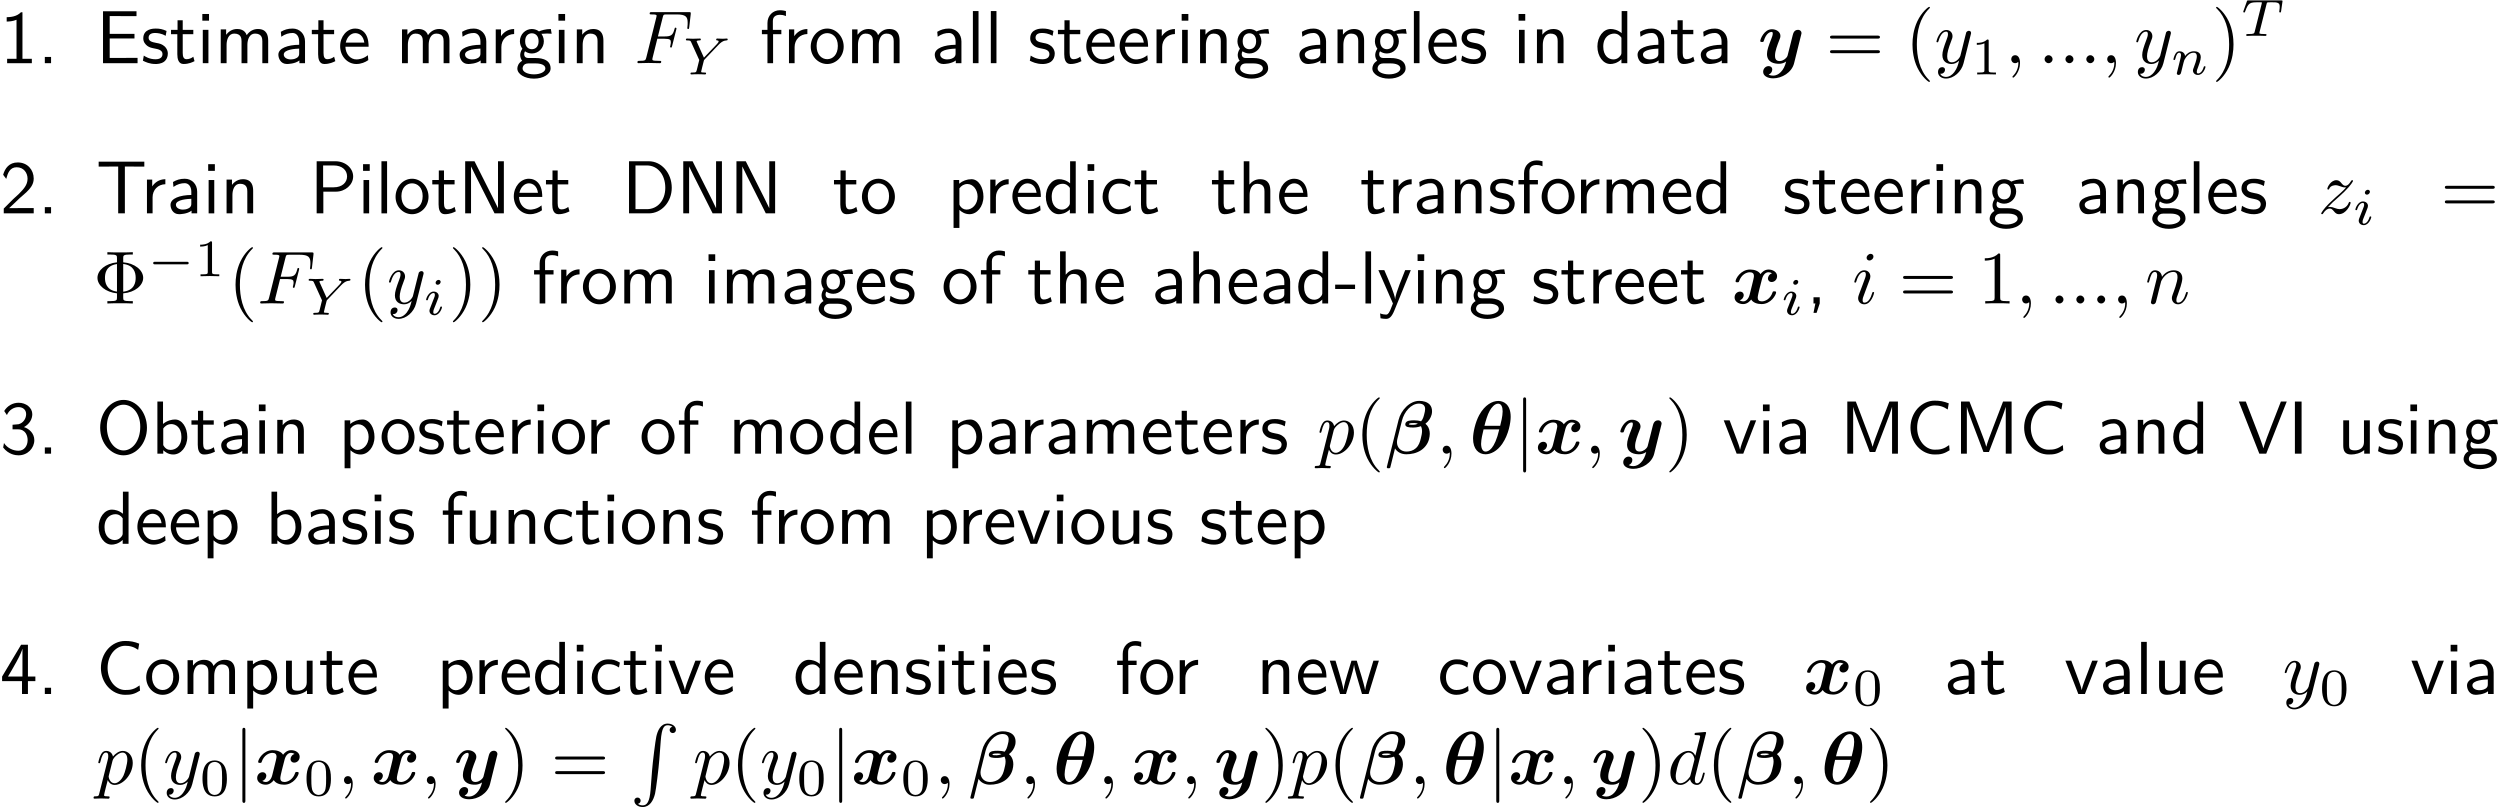 <?xml version='1.0' encoding='UTF-8'?>
<!-- This file was generated by dvisvgm 2.11.1 -->
<svg version='1.1' xmlns='http://www.w3.org/2000/svg' xmlns:xlink='http://www.w3.org/1999/xlink' width='331.662pt' height='107.066pt' viewBox='12.177 -104.022 331.662 107.066'>
<defs>
<path id='g3-106' d='M1.584 2.162V-7.143C1.584-7.283 1.584-7.472 1.385-7.472S1.186-7.283 1.186-7.143V2.162C1.186 2.301 1.186 2.491 1.385 2.491S1.584 2.301 1.584 2.162Z'/>
<path id='g2-0' d='M5.467-1.743C5.467-1.918 5.307-1.918 5.209-1.918H1.011C.914-1.918 .753-1.918 .753-1.743C.753-1.576 .921-1.576 1.011-1.576H5.209C5.3-1.576 5.467-1.576 5.467-1.743Z'/>
<path id='g6-48' d='M3.599-2.225C3.599-2.992 3.508-3.543 3.187-4.031C2.971-4.352 2.538-4.631 1.981-4.631C.363-4.631 .363-2.727 .363-2.225S.363 .139 1.981 .139S3.599-1.723 3.599-2.225ZM2.964-2.315C2.964-1.799 2.964-1.283 2.873-.844C2.734-.209 2.26-.056 1.981-.056C1.66-.056 1.234-.244 1.095-.816C.997-1.227 .997-1.799 .997-2.315C.997-2.824 .997-3.354 1.102-3.738C1.248-4.289 1.695-4.435 1.981-4.435C2.357-4.435 2.72-4.205 2.845-3.801C2.957-3.424 2.964-2.922 2.964-2.315Z'/>
<path id='g6-49' d='M3.299 0V-.251H3.034C2.336-.251 2.336-.342 2.336-.572V-4.435C2.336-4.624 2.322-4.631 2.127-4.631C1.681-4.191 1.046-4.184 .76-4.184V-3.933C.928-3.933 1.388-3.933 1.771-4.129V-.572C1.771-.342 1.771-.251 1.074-.251H.809V0L2.05-.028L3.299 0Z'/>
<path id='g1-82' d='M6.067 .827C6.067 .349 5.569 0 4.971 0C4.025 0 3.636 .966 3.467 1.724C3.347 2.271 2.989 5.081 2.899 6.286L2.71 8.767C2.58 10.401 2.222 10.849 1.654 10.849C1.524 10.849 1.225 10.819 1.016 10.64C1.305 10.6 1.385 10.371 1.385 10.232C1.385 9.943 1.166 9.813 .976 9.813C.777 9.813 .558 9.943 .558 10.242C.558 10.72 1.056 11.068 1.654 11.068C2.6 11.068 3.078 10.202 3.298 9.305C3.427 8.787 3.786 5.888 3.866 4.782L4.055 2.301C4.194 .468 4.533 .219 4.981 .219C5.081 .219 5.39 .239 5.609 .428C5.32 .468 5.24 .697 5.24 .837C5.24 1.126 5.46 1.255 5.649 1.255C5.848 1.255 6.067 1.126 6.067 .827Z'/>
<path id='g8-44' d='M1.793-.01V-.827H.966V0H1.215L.966 1.245H1.375L1.793-.01Z'/>
<path id='g8-45' d='M2.75-1.923V-2.501H.11V-1.923H2.75Z'/>
<path id='g8-46' d='M1.793 0V-.827H.966V0H1.793Z'/>
<path id='g8-49' d='M4.224 0V-.578H2.979V-6.755H2.78C2.192-6.147 1.365-6.117 .887-6.097V-5.519C1.215-5.529 1.694-5.549 2.192-5.758V-.578H.946V0H4.224Z'/>
<path id='g8-50' d='M4.473 0V-.707H2.66C2.54-.707 2.421-.697 2.301-.697H1.215C1.534-.976 2.291-1.724 2.6-2.012C2.79-2.192 3.298-2.61 3.487-2.79C3.935-3.238 4.473-3.766 4.473-4.613C4.473-5.758 3.666-6.755 2.351-6.755C1.215-6.755 .658-5.978 .418-5.121C.538-4.951 .588-4.892 .608-4.862C.628-4.842 .727-4.712 .827-4.573C1.026-5.34 1.305-6.117 2.212-6.117C3.148-6.117 3.656-5.37 3.656-4.593C3.656-3.746 3.088-3.178 2.501-2.58L1.733-1.873L.498-.638V0H4.473Z'/>
<path id='g8-51' d='M4.553-1.793C4.553-2.7 3.856-3.318 3.178-3.527C3.935-3.935 4.284-4.613 4.284-5.24C4.284-6.097 3.457-6.755 2.471-6.755C1.704-6.755 .976-6.356 .558-5.659L.917-5.121C1.205-5.818 1.853-6.177 2.461-6.177C2.979-6.177 3.467-5.878 3.467-5.24C3.467-4.633 3.059-4.045 2.451-3.905C2.391-3.895 2.371-3.895 1.664-3.836V-3.228H2.371C3.447-3.228 3.666-2.301 3.666-1.803C3.666-1.026 3.208-.389 2.441-.389C1.753-.389 .966-.737 .528-1.415L.418-.817C1.146 .12 2.062 .219 2.461 .219C3.676 .219 4.553-.747 4.553-1.793Z'/>
<path id='g8-52' d='M4.692-1.704V-2.311H3.706V-6.535H2.8L.279-2.311V-1.704H2.919V0H3.706V-1.704H4.692ZM2.979-2.311H1.056C1.574-3.168 2.969-5.529 2.979-6.097V-2.311Z'/>
<path id='g8-67' d='M5.848-.448L5.788-1.136C5.499-.936 5.21-.747 4.872-.648C4.553-.538 4.204-.528 3.866-.528C3.218-.528 2.63-.877 2.222-1.385C1.763-1.973 1.544-2.71 1.544-3.457S1.763-4.951 2.222-5.539C2.63-6.047 3.218-6.396 3.866-6.396C4.164-6.396 4.473-6.366 4.762-6.276C5.061-6.187 5.34-6.037 5.599-5.858L5.738-6.675C5.44-6.795 5.131-6.894 4.812-6.954C4.503-7.014 4.184-7.034 3.866-7.034C2.989-7.034 2.182-6.635 1.594-5.988C.976-5.29 .658-4.384 .658-3.457S.976-1.624 1.594-.936C2.182-.289 2.989 .11 3.866 .11C4.214 .11 4.563 .1 4.902 0C5.24-.09 5.549-.269 5.848-.448Z'/>
<path id='g8-68' d='M6.625-3.397C6.625-5.33 5.28-6.914 3.567-6.914H.956V0H3.577C5.27 0 6.625-1.514 6.625-3.397ZM5.768-3.397C5.768-1.704 4.732-.558 3.337-.558H1.813V-6.356H3.337C4.732-6.356 5.768-5.151 5.768-3.397Z'/>
<path id='g8-69' d='M5.519 0V-.707H4.264C4.144-.707 4.025-.697 3.905-.697H1.823V-3.278H5.111V-3.885H1.823V-6.247H3.198C3.318-6.247 3.437-6.237 3.557-6.237H5.38V-6.884H.936V0H5.519Z'/>
<path id='g8-73' d='M1.823 0V-6.914H.936V0H1.823Z'/>
<path id='g8-77' d='M7.711 0V-6.914H6.575L5.28-3.537C4.932-2.63 4.463-1.395 4.354-.927H4.344C4.294-1.136 4.174-1.504 4.025-1.923L2.461-6.047L2.122-6.914H.996V0H1.773V-6.177H1.783C1.843-5.858 2.242-4.772 2.501-4.095L3.975-.219H4.702L6.027-3.686L6.506-4.951C6.605-5.24 6.874-5.958 6.924-6.187L6.934-6.177V0H7.711Z'/>
<path id='g8-78' d='M6.087 0V-6.914H5.31V-.707H5.3L4.633-2.072L2.192-6.914H.956V0H1.733V-6.207H1.743L2.411-4.842L4.852 0H6.087Z'/>
<path id='g8-79' d='M6.765-3.437C6.765-5.529 5.32-7.133 3.666-7.133C1.973-7.133 .558-5.509 .558-3.437C.558-1.325 2.032 .219 3.656 .219C5.32 .219 6.765-1.345 6.765-3.437ZM5.878-3.587C5.878-1.644 4.802-.428 3.666-.428C2.491-.428 1.445-1.674 1.445-3.587C1.445-5.41 2.54-6.496 3.656-6.496C4.812-6.496 5.878-5.37 5.878-3.587Z'/>
<path id='g8-80' d='M5.798-4.902C5.798-5.968 4.812-6.914 3.437-6.914H.956V0H1.843V-2.879H3.507C4.742-2.879 5.798-3.786 5.798-4.902ZM4.991-4.902C4.991-4.115 4.364-3.457 3.218-3.457H1.813V-6.356H3.218C4.314-6.356 4.991-5.748 4.991-4.902Z'/>
<path id='g8-84' d='M6.416-6.207V-6.854H.359V-6.207H1.694C1.813-6.207 1.933-6.217 2.052-6.217H2.949V0H3.836V-6.217H4.722C4.842-6.217 4.961-6.207 5.081-6.207H6.416Z'/>
<path id='g8-86' d='M6.496-6.914H5.719L4.394-3.507C4.234-3.098 3.487-1.176 3.397-.717H3.387C3.308-1.116 2.879-2.212 2.79-2.451L1.066-6.914H.139L2.859 0H3.776L6.496-6.914Z'/>
<path id='g8-97' d='M4.075 0V-2.879C4.075-3.895 3.347-4.593 2.431-4.593C1.783-4.593 1.335-4.433 .867-4.164L.927-3.507C1.445-3.875 1.943-4.005 2.431-4.005C2.899-4.005 3.298-3.606 3.298-2.869V-2.441C1.803-2.421 .538-2.002 .538-1.126C.538-.697 .807 .11 1.674 .11C1.813 .11 2.75 .09 3.328-.359V0H4.075ZM3.298-1.315C3.298-1.126 3.298-.877 2.959-.687C2.67-.508 2.291-.498 2.182-.498C1.704-.498 1.255-.727 1.255-1.146C1.255-1.843 2.869-1.913 3.298-1.933V-1.315Z'/>
<path id='g8-98' d='M4.782-2.222C4.782-3.457 4.105-4.533 3.168-4.533C2.78-4.533 2.162-4.433 1.564-3.945V-6.914H.817V0H1.594V-.458C1.833-.239 2.262 .11 2.929 .11C3.925 .11 4.782-.887 4.782-2.222ZM4.005-2.222C4.005-.927 3.168-.498 2.56-.498C2.172-.498 1.843-.677 1.594-1.136V-3.337C1.753-3.577 2.112-3.925 2.66-3.925C3.248-3.925 4.005-3.497 4.005-2.222Z'/>
<path id='g8-99' d='M4.134-.399L4.075-1.066C3.567-.667 3.029-.528 2.521-.528C1.694-.528 1.136-1.245 1.136-2.222C1.136-2.999 1.504-3.955 2.56-3.955C3.078-3.955 3.417-3.875 3.965-3.517L4.085-4.164C3.497-4.503 3.158-4.593 2.55-4.593C1.166-4.593 .359-3.387 .359-2.212C.359-.976 1.265 .11 2.511 .11C3.049 .11 3.597-.03 4.134-.399Z'/>
<path id='g8-100' d='M4.324 0V-6.914H3.577V-3.985C3.049-4.423 2.491-4.533 2.122-4.533C1.136-4.533 .359-3.497 .359-2.212C.359-.907 1.126 .11 2.072 .11C2.401 .11 2.989 .02 3.547-.518V0H4.324ZM3.547-1.385C3.547-1.245 3.537-1.066 3.218-.777C2.989-.578 2.74-.498 2.481-.498C1.863-.498 1.136-.966 1.136-2.202C1.136-3.517 1.993-3.925 2.58-3.925C3.029-3.925 3.328-3.696 3.547-3.377V-1.385Z'/>
<path id='g8-101' d='M4.125-2.182C4.125-2.521 4.115-3.268 3.726-3.866C3.318-4.483 2.71-4.593 2.351-4.593C1.245-4.593 .349-3.537 .349-2.252C.349-.936 1.305 .11 2.501 .11C3.128 .11 3.696-.13 4.085-.408L4.025-1.056C3.397-.538 2.74-.498 2.511-.498C1.714-.498 1.076-1.205 1.046-2.182H4.125ZM3.557-2.73H1.096C1.255-3.487 1.783-3.985 2.351-3.985C2.869-3.985 3.427-3.646 3.557-2.73Z'/>
<path id='g8-102' d='M3.457-6.247V-6.914C3.337-6.944 3.029-7.024 2.66-7.024C1.724-7.024 1.006-6.316 1.006-5.32V-4.423H.269V-3.846H1.006V0H1.753V-3.846H2.849V-4.423H1.724V-5.609C1.724-6.346 2.391-6.416 2.65-6.416C2.849-6.416 3.118-6.396 3.457-6.247Z'/>
<path id='g8-103' d='M4.832-3.905L4.722-4.533C4.025-4.533 3.447-4.344 3.148-4.214C2.939-4.384 2.6-4.533 2.202-4.533C1.345-4.533 .618-3.816 .618-2.909C.618-2.54 .747-2.182 .946-1.923C.658-1.514 .658-1.126 .658-1.076C.658-.817 .747-.528 .917-.319C.399-.01 .279 .448 .279 .707C.279 1.455 1.265 2.052 2.481 2.052C3.706 2.052 4.692 1.465 4.692 .697C4.692-.687 3.029-.687 2.64-.687H1.763C1.634-.687 1.186-.687 1.186-1.215C1.186-1.325 1.225-1.484 1.295-1.574C1.504-1.425 1.833-1.285 2.202-1.285C3.098-1.285 3.796-2.022 3.796-2.909C3.796-3.387 3.577-3.756 3.467-3.905L3.507-3.895C3.726-3.895 4.005-3.935 4.244-3.935C4.423-3.935 4.832-3.905 4.832-3.905ZM3.098-2.909C3.098-2.132 2.63-1.853 2.202-1.853C1.833-1.853 1.315-2.082 1.315-2.909S1.833-3.965 2.202-3.965C2.63-3.965 3.098-3.686 3.098-2.909ZM3.995 .717C3.995 1.156 3.308 1.484 2.491 1.484C1.684 1.484 .976 1.176 .976 .707C.976 .677 .976 .03 1.753 .03H2.65C2.869 .03 3.995 .03 3.995 .717Z'/>
<path id='g8-104' d='M4.334 0V-2.969C4.334-3.626 4.184-4.533 2.969-4.533C2.351-4.533 1.873-4.224 1.554-3.816V-6.914H.807V0H1.584V-2.441C1.584-3.098 1.833-3.925 2.59-3.925C3.547-3.925 3.557-3.218 3.557-2.899V0H4.334Z'/>
<path id='g8-105' d='M1.554 0V-4.423H.807V0H1.554ZM1.634-5.639V-6.526H.747V-5.639H1.634Z'/>
<path id='g8-108' d='M1.554 0V-6.914H.807V0H1.554Z'/>
<path id='g8-109' d='M7.103 0V-2.969C7.103-3.636 6.944-4.533 5.738-4.533C5.141-4.533 4.623-4.254 4.254-3.716C3.995-4.473 3.298-4.533 2.979-4.533C2.262-4.533 1.793-4.125 1.524-3.766V-4.483H.807V0H1.584V-2.441C1.584-3.118 1.853-3.925 2.59-3.925C3.517-3.925 3.567-3.278 3.567-2.899V0H4.344V-2.441C4.344-3.118 4.613-3.925 5.35-3.925C6.276-3.925 6.326-3.278 6.326-2.899V0H7.103Z'/>
<path id='g8-110' d='M4.334 0V-2.969C4.334-3.626 4.184-4.533 2.969-4.533C2.072-4.533 1.584-3.856 1.524-3.776V-4.483H.807V0H1.584V-2.441C1.584-3.098 1.833-3.925 2.59-3.925C3.547-3.925 3.557-3.218 3.557-2.899V0H4.334Z'/>
<path id='g8-111' d='M4.672-2.192C4.672-3.527 3.676-4.593 2.491-4.593C1.265-4.593 .299-3.497 .299-2.192C.299-.877 1.315 .11 2.481 .11C3.676 .11 4.672-.897 4.672-2.192ZM3.895-2.291C3.895-1.116 3.218-.528 2.481-.528C1.793-.528 1.076-1.086 1.076-2.291S1.833-3.985 2.481-3.985C3.178-3.985 3.895-3.467 3.895-2.291Z'/>
<path id='g8-112' d='M4.782-2.222C4.782-3.417 4.154-4.533 3.198-4.533C2.6-4.533 2.022-4.324 1.564-3.935V-4.423H.817V1.933H1.594V-.458C1.903-.169 2.341 .11 2.939 .11C3.905 .11 4.782-.867 4.782-2.222ZM4.005-2.222C4.005-1.196 3.298-.498 2.55-.498C2.162-.498 1.893-.697 1.694-.966C1.594-1.116 1.594-1.136 1.594-1.315V-3.318C1.833-3.666 2.222-3.895 2.65-3.895C3.407-3.895 4.005-3.138 4.005-2.222Z'/>
<path id='g8-114' d='M3.258-3.866V-4.533C2.371-4.523 1.823-4.035 1.514-3.577V-4.483H.817V0H1.564V-2.132C1.564-3.128 2.281-3.846 3.258-3.866Z'/>
<path id='g8-115' d='M3.587-1.275C3.587-1.823 3.218-2.162 3.198-2.192C2.809-2.54 2.54-2.6 2.042-2.69C1.494-2.8 1.036-2.899 1.036-3.387C1.036-4.005 1.753-4.005 1.883-4.005C2.202-4.005 2.73-3.965 3.298-3.626L3.417-4.274C2.899-4.513 2.491-4.593 1.983-4.593C1.733-4.593 .329-4.593 .329-3.288C.329-2.8 .618-2.481 .867-2.291C1.176-2.072 1.395-2.032 1.943-1.923C2.301-1.853 2.879-1.733 2.879-1.205C2.879-.518 2.092-.518 1.943-.518C1.136-.518 .578-.887 .399-1.006L.279-.329C.598-.169 1.146 .11 1.953 .11C2.132 .11 2.68 .11 3.108-.209C3.417-.448 3.587-.847 3.587-1.275Z'/>
<path id='g8-116' d='M3.308-.269L3.148-.857C2.889-.648 2.57-.528 2.252-.528C1.883-.528 1.743-.827 1.743-1.355V-3.846H3.148V-4.423H1.743V-5.689H1.056V-4.423H.189V-3.846H1.026V-1.186C1.026-.588 1.166 .11 1.853 .11C2.55 .11 3.059-.139 3.308-.269Z'/>
<path id='g8-117' d='M4.334 0V-4.423H3.557V-1.534C3.557-.787 2.999-.438 2.361-.438C1.654-.438 1.584-.697 1.584-1.126V-4.423H.807V-1.086C.807-.369 1.036 .11 1.863 .11C2.391 .11 3.098-.05 3.587-.478V0H4.334Z'/>
<path id='g8-118' d='M4.443-4.423H3.696L2.909-2.351C2.7-1.803 2.391-.996 2.311-.528H2.301C2.242-.887 1.983-1.574 1.883-1.843L.917-4.423H.139L1.853 0H2.73L4.443-4.423Z'/>
<path id='g8-119' d='M6.655-4.423H5.928L5.29-2.311C5.181-1.953 4.882-.966 4.832-.538H4.822C4.782-.847 4.533-1.733 4.364-2.301L3.716-4.423H3.019L2.451-2.55C2.341-2.202 2.002-1.056 1.963-.548H1.953C1.903-1.026 1.574-2.152 1.415-2.7L.897-4.423H.139L1.504 0H2.291L2.909-2.052C3.049-2.511 3.328-3.497 3.357-3.866H3.367C3.387-3.587 3.557-2.899 3.686-2.471L4.413 0H5.29L6.655-4.423Z'/>
<path id='g8-121' d='M4.443-4.423H3.696C2.401-1.255 2.381-.797 2.371-.568H2.361C2.301-1.235 1.504-3.088 1.465-3.178L.927-4.423H.139L2.072 0L1.714 .897C1.455 1.474 1.285 1.474 1.146 1.474C.986 1.474 .667 1.435 .369 1.315L.428 1.963C.648 2.012 .927 2.042 1.146 2.042C1.494 2.042 1.863 1.923 2.271 .907L4.443-4.423Z'/>
<path id='g0-12' d='M5.958-1.933C6.017-2.172 6.057-2.401 6.057-2.63C6.057-3.049 5.948-3.437 5.709-3.736C5.639-3.826 5.559-3.905 5.479-3.975C5.898-4.284 6.187-4.732 6.306-5.2C6.346-5.35 6.356-5.499 6.356-5.639C6.356-5.978 6.257-6.286 6.047-6.516C5.719-6.864 5.2-7.004 4.653-7.004C3.407-7.004 2.242-5.788 1.913-4.463L.359 1.763C.349 1.873 .408 1.933 .488 1.933H.677C.747 1.933 .797 1.893 .817 1.833L1.445-.697C1.733-.219 2.271 .08 2.949 .08C3.606 .08 4.294-.06 4.902-.458C5.44-.817 5.818-1.365 5.958-1.933ZM4.862-2.002C4.752-1.544 4.603-1.076 4.214-.727C3.866-.408 3.397-.279 2.969-.279C2.212-.279 1.704-.807 1.704-1.524C1.704-1.654 1.724-1.793 1.753-1.933L2.371-4.394C2.66-5.549 3.577-6.645 4.633-6.645C4.941-6.645 5.23-6.545 5.36-6.296C5.42-6.187 5.44-6.057 5.44-5.928C5.44-5.719 5.39-5.489 5.33-5.27C5.25-4.932 5.151-4.573 4.902-4.294C4.633-4.384 4.324-4.423 4.015-4.423C3.507-4.423 2.929-4.413 2.819-3.985C2.809-3.945 2.809-3.905 2.809-3.875C2.809-3.507 3.347-3.467 3.836-3.467C4.184-3.467 4.533-3.517 4.872-3.646C4.892-3.616 4.912-3.587 4.932-3.547C5.001-3.377 5.031-3.198 5.031-3.009C5.031-2.69 4.951-2.341 4.862-2.002ZM4.483-3.975C4.284-3.875 4.065-3.826 3.866-3.826C3.606-3.826 3.268-3.826 3.288-3.915C3.328-4.065 3.696-4.065 3.985-4.065C4.164-4.065 4.334-4.035 4.483-3.975Z'/>
<path id='g0-18' d='M5.45-4.882C5.45-6.635 4.413-6.994 3.806-6.994C3.019-6.994 2.022-6.476 1.275-5.121C.767-4.184 .458-2.829 .458-2.022C.458-.578 1.215 .08 2.112 .08C2.78 .08 3.656-.309 4.344-1.325C5.181-2.55 5.45-4.134 5.45-4.882ZM4.055-3.696H1.973C2.112-4.274 2.371-5.181 2.67-5.699C2.899-6.107 3.308-6.635 3.786-6.635C4.204-6.635 4.384-6.197 4.384-5.609C4.384-4.981 4.164-4.115 4.055-3.696ZM3.935-3.218C3.318-.548 2.481-.279 2.132-.279C1.993-.279 1.783-.319 1.644-.628C1.524-.897 1.524-1.295 1.524-1.295C1.524-1.863 1.743-2.79 1.853-3.218H3.935Z'/>
<path id='g0-120' d='M5.888-1.474C5.888-1.614 5.738-1.614 5.649-1.614C5.529-1.614 5.46-1.614 5.42-1.484C5.131-.578 4.413-.279 4.005-.279C3.626-.279 3.447-.458 3.447-.777C3.447-.986 3.577-1.514 3.666-1.883L4.015-3.238C4.164-3.836 4.513-4.144 4.862-4.144C4.912-4.144 5.141-4.144 5.34-3.995C4.981-3.895 4.802-3.557 4.802-3.308C4.802-3.088 4.971-2.849 5.3-2.849C5.649-2.849 6.017-3.138 6.017-3.626C6.017-4.154 5.489-4.503 4.882-4.503C4.314-4.503 3.945-4.075 3.816-3.895C3.567-4.314 3.009-4.503 2.441-4.503C1.186-4.503 .508-3.278 .508-2.949C.508-2.809 .658-2.809 .747-2.809C.867-2.809 .936-2.809 .976-2.939C1.265-3.846 1.983-4.144 2.391-4.144C2.77-4.144 2.949-3.965 2.949-3.646C2.949-3.457 2.809-2.909 2.72-2.55L2.381-1.186C2.232-.578 1.873-.279 1.534-.279C1.484-.279 1.255-.279 1.056-.428C1.415-.528 1.594-.867 1.594-1.116C1.594-1.335 1.425-1.574 1.096-1.574C.747-1.574 .379-1.285 .379-.797C.379-.269 .907 .08 1.514 .08C2.082 .08 2.451-.349 2.58-.528C2.829-.11 3.387 .08 3.955 .08C5.21 .08 5.888-1.146 5.888-1.474Z'/>
<path id='g0-121' d='M4.812 .01L5.748-3.756C5.798-3.935 5.798-3.955 5.798-3.985C5.798-4.204 5.639-4.423 5.33-4.423C4.812-4.423 4.692-3.955 4.623-3.686L4.364-2.65L3.945-.996C3.895-.777 3.587-.538 3.557-.518C3.447-.448 3.208-.279 2.879-.279C2.291-.279 2.281-.777 2.281-1.006C2.281-1.614 2.59-2.391 2.869-3.108C2.969-3.367 2.999-3.437 2.999-3.606C2.999-4.184 2.421-4.503 1.873-4.503C.817-4.503 .319-3.148 .319-2.949C.319-2.809 .468-2.809 .558-2.809C.677-2.809 .747-2.809 .787-2.939C1.116-4.045 1.664-4.144 1.813-4.144C1.883-4.144 1.983-4.144 1.983-3.935C1.983-3.706 1.873-3.447 1.813-3.288C1.425-2.291 1.215-1.724 1.215-1.215C1.215-.08 2.212 .08 2.8 .08C3.049 .08 3.387 .04 3.756-.219C3.477 1.006 2.73 1.654 2.042 1.654C1.913 1.654 1.634 1.634 1.435 1.514C1.753 1.385 1.913 1.116 1.913 .847C1.913 .488 1.624 .389 1.425 .389C1.056 .389 .707 .707 .707 1.146C.707 1.654 1.235 2.012 2.042 2.012C3.188 2.012 4.503 1.245 4.812 .01Z'/>
<path id='g7-8' d='M6.625-3.397C6.625-4.433 5.489-5.34 3.975-5.46V-6.017C3.975-6.356 3.975-6.496 4.922-6.496H5.25V-6.804C4.892-6.775 3.975-6.775 3.567-6.775S2.232-6.775 1.873-6.804V-6.496H2.202C3.148-6.496 3.148-6.366 3.148-6.017V-5.46C1.624-5.31 .558-4.394 .558-3.407C.558-2.381 1.664-1.494 3.148-1.345V-.787C3.148-.448 3.148-.309 2.202-.309H1.873V0C2.232-.03 3.148-.03 3.557-.03S4.892-.03 5.25 0V-.309H4.922C3.975-.309 3.975-.438 3.975-.787V-1.345C5.519-1.465 6.625-2.391 6.625-3.397ZM3.148-1.574C1.733-1.763 1.554-2.78 1.554-3.397C1.554-3.915 1.654-5.031 3.148-5.23V-1.574ZM5.629-3.407C5.629-2.809 5.479-1.743 3.975-1.564V-5.24C5.35-5.081 5.629-4.164 5.629-3.407Z'/>
<path id='g7-40' d='M3.298 2.391C3.298 2.361 3.298 2.341 3.128 2.172C1.883 .917 1.564-.966 1.564-2.491C1.564-4.224 1.943-5.958 3.168-7.203C3.298-7.323 3.298-7.342 3.298-7.372C3.298-7.442 3.258-7.472 3.198-7.472C3.098-7.472 2.202-6.795 1.614-5.529C1.106-4.433 .986-3.328 .986-2.491C.986-1.714 1.096-.508 1.644 .618C2.242 1.843 3.098 2.491 3.198 2.491C3.258 2.491 3.298 2.461 3.298 2.391Z'/>
<path id='g7-41' d='M2.879-2.491C2.879-3.268 2.77-4.473 2.222-5.599C1.624-6.824 .767-7.472 .667-7.472C.608-7.472 .568-7.432 .568-7.372C.568-7.342 .568-7.323 .757-7.143C1.733-6.157 2.301-4.573 2.301-2.491C2.301-.787 1.933 .966 .697 2.222C.568 2.341 .568 2.361 .568 2.391C.568 2.451 .608 2.491 .667 2.491C.767 2.491 1.664 1.813 2.252 .548C2.76-.548 2.879-1.654 2.879-2.491Z'/>
<path id='g7-49' d='M4.174 0V-.309H3.856C2.959-.309 2.929-.418 2.929-.787V-6.376C2.929-6.615 2.929-6.635 2.7-6.635C2.082-5.998 1.205-5.998 .887-5.998V-5.689C1.086-5.689 1.674-5.689 2.192-5.948V-.787C2.192-.428 2.162-.309 1.265-.309H.946V0C1.295-.03 2.162-.03 2.56-.03S3.826-.03 4.174 0Z'/>
<path id='g7-61' d='M7.183-3.457C7.183-3.656 6.994-3.656 6.854-3.656H.887C.747-3.656 .558-3.656 .558-3.457S.747-3.258 .897-3.258H6.844C6.994-3.258 7.183-3.258 7.183-3.457ZM7.183-1.524C7.183-1.724 6.994-1.724 6.844-1.724H.897C.747-1.724 .558-1.724 .558-1.524S.747-1.325 .887-1.325H6.854C6.994-1.325 7.183-1.325 7.183-1.524Z'/>
<path id='g4-84' d='M5.321-3.285L5.509-4.617C5.509-4.714 5.426-4.714 5.3-4.714H1.011C.837-4.714 .823-4.714 .774-4.568L.335-3.333C.328-3.306 .3-3.243 .3-3.208C.3-3.18 .314-3.11 .418-3.11C.509-3.11 .523-3.145 .565-3.278C.969-4.394 1.2-4.463 2.26-4.463H2.552C2.762-4.463 2.769-4.456 2.769-4.394C2.769-4.394 2.769-4.352 2.741-4.247L1.82-.579C1.757-.321 1.736-.251 1.004-.251C.753-.251 .69-.251 .69-.098C.69-.077 .704 0 .809 0C1.004 0 1.213-.021 1.409-.021L2.008-.028L2.636-.021C2.824-.014 3.034 0 3.222 0C3.278 0 3.382 0 3.382-.153C3.382-.251 3.313-.251 3.096-.251C2.964-.251 2.824-.258 2.692-.265C2.455-.286 2.441-.314 2.441-.398C2.441-.446 2.441-.46 2.469-.558L3.389-4.219C3.438-4.421 3.452-4.442 3.605-4.456C3.64-4.463 3.884-4.463 4.024-4.463C4.449-4.463 4.631-4.463 4.805-4.407C5.119-4.31 5.133-4.108 5.133-3.857C5.133-3.745 5.133-3.654 5.084-3.292L5.07-3.215C5.07-3.145 5.119-3.11 5.189-3.11C5.293-3.11 5.307-3.173 5.321-3.285Z'/>
<path id='g4-89' d='M5.949-4.666C5.949-4.714 5.907-4.763 5.851-4.763C5.677-4.763 5.467-4.735 5.286-4.735C5.063-4.735 4.77-4.763 4.561-4.763C4.526-4.763 4.421-4.763 4.421-4.61C4.421-4.519 4.512-4.512 4.547-4.512C4.749-4.498 4.749-4.421 4.749-4.38C4.749-4.317 4.707-4.261 4.659-4.198C4.617-4.135 4.582-4.087 4.54-4.045L2.797-2.225L1.876-4.268C1.827-4.366 1.827-4.387 1.827-4.387C1.827-4.512 2.162-4.512 2.204-4.512C2.294-4.512 2.385-4.512 2.385-4.666C2.385-4.666 2.385-4.763 2.273-4.763C2.064-4.763 1.548-4.735 1.339-4.735C1.165-4.735 .718-4.763 .544-4.763C.488-4.763 .404-4.742 .404-4.61C.404-4.512 .495-4.512 .593-4.512C.997-4.512 1.025-4.449 1.095-4.296L2.176-1.911L1.862-.635C1.771-.279 1.764-.258 1.22-.251C1.102-.251 1.011-.251 1.011-.105C1.011-.035 1.06 0 1.123 0C1.255 0 1.416-.021 1.555-.021L2.015-.028L2.462-.021C2.608-.021 2.783 0 2.929 0C2.971 0 3.082 0 3.082-.153C3.082-.251 2.999-.251 2.845-.251C2.734-.251 2.706-.251 2.58-.265C2.448-.279 2.427-.293 2.427-.363C2.427-.404 2.511-.739 2.559-.928C2.615-1.151 2.762-1.757 2.776-1.785C2.803-1.89 2.803-1.904 2.873-1.974L4.728-3.926C4.861-4.066 5-4.191 5.154-4.296C5.44-4.491 5.698-4.505 5.788-4.512C5.865-4.519 5.949-4.519 5.949-4.666Z'/>
<path id='g4-105' d='M2.26-4.359C2.26-4.47 2.176-4.624 1.981-4.624C1.792-4.624 1.59-4.442 1.59-4.24C1.59-4.122 1.681-3.975 1.869-3.975C2.071-3.975 2.26-4.17 2.26-4.359ZM2.441-.997C2.441-1.088 2.35-1.088 2.329-1.088C2.232-1.088 2.225-1.046 2.197-.969C2.036-.411 1.73-.126 1.458-.126C1.318-.126 1.283-.216 1.283-.37C1.283-.53 1.332-.663 1.395-.816L1.618-1.374L1.96-2.26C1.981-2.329 2.001-2.413 2.001-2.483C2.001-2.81 1.723-3.075 1.339-3.075C.649-3.075 .328-2.127 .328-2.008C.328-1.918 .425-1.918 .446-1.918C.544-1.918 .551-1.953 .572-2.029C.753-2.629 1.06-2.88 1.318-2.88C1.43-2.88 1.492-2.824 1.492-2.636C1.492-2.476 1.451-2.371 1.276-1.939L.837-.816C.809-.725 .774-.642 .774-.523C.774-.195 1.053 .07 1.437 .07C2.134 .07 2.441-.893 2.441-.997Z'/>
<path id='g4-110' d='M4.589-.997C4.589-1.088 4.498-1.088 4.477-1.088C4.38-1.088 4.373-1.046 4.345-.969C4.184-.411 3.884-.126 3.605-.126C3.459-.126 3.431-.223 3.431-.37C3.431-.53 3.466-.621 3.592-.934C3.675-1.151 3.961-1.89 3.961-2.28C3.961-2.957 3.424-3.075 3.055-3.075C2.476-3.075 2.085-2.72 1.876-2.441C1.827-2.922 1.416-3.075 1.13-3.075C.83-3.075 .669-2.859 .579-2.699C.425-2.441 .328-2.043 .328-2.008C.328-1.918 .425-1.918 .446-1.918C.544-1.918 .551-1.939 .6-2.127C.704-2.538 .837-2.88 1.109-2.88C1.29-2.88 1.339-2.727 1.339-2.538C1.339-2.406 1.276-2.148 1.227-1.96L1.074-1.332L.851-.439C.823-.349 .781-.174 .781-.153C.781 0 .907 .07 1.018 .07C1.144 .07 1.255-.021 1.29-.084S1.381-.37 1.416-.516L1.569-1.144C1.611-1.297 1.653-1.451 1.688-1.611C1.764-1.897 1.778-1.953 1.981-2.239C2.176-2.518 2.504-2.88 3.027-2.88C3.431-2.88 3.438-2.525 3.438-2.392C3.438-1.974 3.138-1.2 3.027-.907C2.95-.711 2.922-.649 2.922-.53C2.922-.16 3.229 .07 3.585 .07C4.282 .07 4.589-.893 4.589-.997Z'/>
<path id='g5-58' d='M1.913-.528C1.913-.817 1.674-1.056 1.385-1.056S.857-.817 .857-.528S1.096 0 1.385 0S1.913-.239 1.913-.528Z'/>
<path id='g5-59' d='M2.022-.01C2.022-.667 1.773-1.056 1.385-1.056C1.056-1.056 .857-.807 .857-.528C.857-.259 1.056 0 1.385 0C1.504 0 1.634-.04 1.733-.13C1.763-.149 1.783-.159 1.783-.159S1.803-.149 1.803-.01C1.803 .727 1.455 1.325 1.126 1.654C1.016 1.763 1.016 1.783 1.016 1.813C1.016 1.883 1.066 1.923 1.116 1.923C1.225 1.923 2.022 1.156 2.022-.01Z'/>
<path id='g5-70' d='M7.253-4.782L7.452-6.506C7.482-6.775 7.432-6.775 7.183-6.775H2.301C2.102-6.775 2.002-6.775 2.002-6.575C2.002-6.466 2.092-6.466 2.281-6.466C2.65-6.466 2.929-6.466 2.929-6.286C2.929-6.247 2.929-6.227 2.879-6.047L1.564-.777C1.465-.389 1.445-.309 .658-.309C.488-.309 .379-.309 .379-.12C.379 0 .498 0 .528 0L1.843-.03L3.328 0C3.417 0 3.537 0 3.537-.189C3.537-.269 3.477-.299 3.477-.299C3.447-.309 3.427-.309 3.198-.309C2.979-.309 2.929-.309 2.68-.329C2.391-.359 2.361-.399 2.361-.528C2.361-.528 2.361-.608 2.401-.757L3.019-3.238H3.985C4.732-3.238 4.812-3.078 4.812-2.79C4.812-2.72 4.812-2.6 4.742-2.301C4.722-2.252 4.712-2.192 4.712-2.192C4.712-2.112 4.772-2.072 4.832-2.072C4.932-2.072 4.932-2.102 4.981-2.281L5.529-4.443C5.559-4.553 5.559-4.573 5.559-4.603C5.559-4.603 5.539-4.712 5.44-4.712S5.33-4.663 5.29-4.503C5.081-3.726 4.852-3.547 4.005-3.547H3.098L3.736-6.077C3.826-6.426 3.836-6.466 4.274-6.466H5.589C6.814-6.466 7.044-6.137 7.044-5.37C7.044-5.141 7.044-5.101 7.014-4.832C6.994-4.702 6.994-4.682 6.994-4.653C6.994-4.603 7.024-4.533 7.113-4.533C7.223-4.533 7.233-4.593 7.253-4.782Z'/>
<path id='g5-100' d='M4.961-1.425C4.961-1.524 4.872-1.524 4.842-1.524C4.742-1.524 4.732-1.484 4.702-1.345C4.533-.697 4.354-.11 3.945-.11C3.676-.11 3.646-.369 3.646-.568C3.646-.807 3.666-.877 3.706-1.046L5.141-6.804C5.141-6.804 5.141-6.914 5.011-6.914C4.862-6.914 3.915-6.824 3.746-6.804C3.666-6.795 3.606-6.745 3.606-6.615C3.606-6.496 3.696-6.496 3.846-6.496C4.324-6.496 4.344-6.426 4.344-6.326L4.314-6.127L3.716-3.766C3.537-4.134 3.248-4.403 2.8-4.403C1.634-4.403 .399-2.939 .399-1.484C.399-.548 .946 .11 1.724 .11C1.923 .11 2.421 .07 3.019-.638C3.098-.219 3.447 .11 3.925 .11C4.274 .11 4.503-.12 4.663-.438C4.832-.797 4.961-1.425 4.961-1.425ZM3.567-3.138L3.068-1.186C3.019-1.006 3.019-.986 2.869-.817C2.431-.269 2.022-.11 1.743-.11C1.245-.11 1.106-.658 1.106-1.046C1.106-1.544 1.425-2.77 1.654-3.228C1.963-3.816 2.411-4.184 2.809-4.184C3.457-4.184 3.597-3.367 3.597-3.308S3.577-3.188 3.567-3.138Z'/>
<path id='g5-105' d='M2.829-6.227C2.829-6.426 2.69-6.585 2.461-6.585C2.192-6.585 1.923-6.326 1.923-6.057C1.923-5.868 2.062-5.699 2.301-5.699C2.531-5.699 2.829-5.928 2.829-6.227ZM2.919-1.425C2.919-1.524 2.829-1.524 2.8-1.524C2.7-1.524 2.7-1.494 2.65-1.345C2.471-.717 2.142-.11 1.634-.11C1.465-.11 1.395-.209 1.395-.438C1.395-.687 1.455-.827 1.684-1.435L2.072-2.481C2.192-2.77 2.192-2.79 2.291-3.059C2.371-3.258 2.421-3.397 2.421-3.587C2.421-4.035 2.102-4.403 1.604-4.403C.667-4.403 .289-2.959 .289-2.869C.289-2.77 .408-2.77 .408-2.77C.508-2.77 .518-2.79 .568-2.949C.837-3.885 1.235-4.184 1.574-4.184C1.654-4.184 1.823-4.184 1.823-3.866C1.823-3.656 1.753-3.447 1.714-3.347C1.634-3.088 1.186-1.933 1.026-1.504C.927-1.245 .797-.917 .797-.707C.797-.239 1.136 .11 1.614 .11C2.55 .11 2.919-1.335 2.919-1.425Z'/>
<path id='g5-110' d='M5.689-1.425C5.689-1.524 5.599-1.524 5.569-1.524C5.469-1.524 5.469-1.494 5.42-1.345C5.22-.667 4.892-.11 4.403-.11C4.234-.11 4.164-.209 4.164-.438C4.164-.687 4.254-.927 4.344-1.146C4.533-1.674 4.951-2.77 4.951-3.337C4.951-4.005 4.523-4.403 3.806-4.403C2.909-4.403 2.421-3.766 2.252-3.537C2.202-4.095 1.793-4.403 1.335-4.403S.687-4.015 .588-3.836C.428-3.497 .289-2.909 .289-2.869C.289-2.77 .408-2.77 .408-2.77C.508-2.77 .518-2.78 .578-2.999C.747-3.706 .946-4.184 1.305-4.184C1.504-4.184 1.614-4.055 1.614-3.726C1.614-3.517 1.584-3.407 1.455-2.889L.877-.588C.847-.438 .787-.209 .787-.159C.787 .02 .927 .11 1.076 .11C1.196 .11 1.375 .03 1.445-.169C1.455-.189 1.574-.658 1.634-.907L1.853-1.803C1.913-2.022 1.973-2.242 2.022-2.471L2.152-2.969C2.301-3.278 2.829-4.184 3.776-4.184C4.224-4.184 4.314-3.816 4.314-3.487C4.314-2.869 3.826-1.594 3.666-1.166C3.577-.936 3.567-.817 3.567-.707C3.567-.239 3.915 .11 4.384 .11C5.32 .11 5.689-1.345 5.689-1.425Z'/>
<path id='g5-112' d='M4.882-2.809C4.882-3.746 4.314-4.403 3.557-4.403C3.059-4.403 2.58-4.045 2.252-3.656C2.152-4.194 1.724-4.403 1.355-4.403C.897-4.403 .707-4.015 .618-3.836C.438-3.497 .309-2.899 .309-2.869C.309-2.77 .428-2.77 .428-2.77C.528-2.77 .538-2.78 .598-2.999C.767-3.706 .966-4.184 1.325-4.184C1.494-4.184 1.634-4.105 1.634-3.726C1.634-3.497 1.604-3.387 1.564-3.218L.448 1.215C.369 1.554 .349 1.624-.09 1.624C-.209 1.624-.319 1.624-.319 1.813C-.319 1.893-.269 1.933-.189 1.933C.08 1.933 .369 1.903 .648 1.903C.976 1.903 1.315 1.933 1.634 1.933C1.684 1.933 1.813 1.933 1.813 1.733C1.813 1.624 1.714 1.624 1.574 1.624C1.076 1.624 1.076 1.554 1.076 1.465C1.076 1.345 1.494-.279 1.564-.528C1.694-.239 1.973 .11 2.481 .11C3.636 .11 4.882-1.345 4.882-2.809ZM3.656-1.136C3.318-.438 2.839-.11 2.471-.11C1.813-.11 1.684-.936 1.684-.996C1.684-.996 1.684-1.036 1.714-1.156L2.202-3.108C2.271-3.377 2.54-3.656 2.72-3.806C3.068-4.115 3.357-4.184 3.527-4.184C3.925-4.184 4.164-3.836 4.164-3.248S3.836-1.514 3.656-1.136Z'/>
<path id='g5-121' d='M4.842-3.796C4.882-3.935 4.882-3.955 4.882-4.025C4.882-4.204 4.742-4.294 4.593-4.294C4.493-4.294 4.334-4.234 4.244-4.085C4.224-4.035 4.144-3.726 4.105-3.547L3.905-2.75L3.457-.956C3.417-.807 2.989-.11 2.331-.11C1.823-.11 1.714-.548 1.714-.917C1.714-1.375 1.883-1.993 2.222-2.869C2.381-3.278 2.421-3.387 2.421-3.587C2.421-4.035 2.102-4.403 1.604-4.403C.658-4.403 .289-2.959 .289-2.869C.289-2.77 .408-2.77 .408-2.77C.508-2.77 .518-2.79 .568-2.949C.837-3.885 1.235-4.184 1.574-4.184C1.654-4.184 1.823-4.184 1.823-3.866C1.823-3.616 1.724-3.357 1.654-3.168C1.255-2.112 1.076-1.544 1.076-1.076C1.076-.189 1.704 .11 2.291 .11C2.68 .11 3.019-.06 3.298-.339C3.168 .179 3.049 .667 2.65 1.196C2.391 1.534 2.012 1.823 1.554 1.823C1.415 1.823 .966 1.793 .797 1.405C.956 1.405 1.086 1.405 1.225 1.285C1.325 1.196 1.425 1.066 1.425 .877C1.425 .568 1.156 .528 1.056 .528C.827 .528 .498 .687 .498 1.176C.498 1.674 .936 2.042 1.554 2.042C2.58 2.042 3.606 1.136 3.885 .01L4.842-3.796Z'/>
<path id='g5-122' d='M4.334-1.425C4.334-1.474 4.294-1.524 4.214-1.524C4.125-1.524 4.105-1.465 4.075-1.395C3.846-.747 3.208-.558 2.879-.558C2.68-.558 2.501-.618 2.291-.687C1.953-.817 1.803-.857 1.594-.857C1.594-.857 1.415-.857 1.325-.827C1.863-1.405 2.152-1.654 2.511-1.963C2.511-1.963 3.128-2.501 3.487-2.859C4.433-3.786 4.653-4.264 4.653-4.304C4.653-4.403 4.543-4.403 4.543-4.403C4.473-4.403 4.443-4.384 4.394-4.294C4.095-3.816 3.885-3.656 3.646-3.656S3.288-3.806 3.138-3.975C2.949-4.204 2.78-4.403 2.451-4.403C1.704-4.403 1.245-3.477 1.245-3.268C1.245-3.218 1.275-3.158 1.365-3.158S1.474-3.208 1.494-3.268C1.684-3.726 2.262-3.736 2.341-3.736C2.55-3.736 2.74-3.666 2.969-3.587C3.367-3.437 3.477-3.437 3.736-3.437C3.377-3.009 2.54-2.291 2.351-2.132L1.455-1.295C.777-.628 .428-.06 .428 .01C.428 .11 .548 .11 .548 .11C.628 .11 .648 .09 .707-.02C.936-.369 1.235-.638 1.554-.638C1.783-.638 1.883-.548 2.132-.259C2.301-.05 2.481 .11 2.77 .11C3.756 .11 4.334-1.156 4.334-1.425Z'/>
</defs>
<g id='page1'>
<use x='12.177' y='-95.641' xlink:href='#g8-49'/>
<use x='17.158' y='-95.641' xlink:href='#g8-46'/>
<use x='24.907' y='-95.641' xlink:href='#g8-69'/>
<use x='30.856' y='-95.641' xlink:href='#g8-115'/>
<use x='34.675' y='-95.641' xlink:href='#g8-116'/>
<use x='38.273' y='-95.641' xlink:href='#g8-105'/>
<use x='40.653' y='-95.641' xlink:href='#g8-109'/>
<use x='48.568' y='-95.641' xlink:href='#g8-97'/>
<use x='53.355' y='-95.641' xlink:href='#g8-116'/>
<use x='56.953' y='-95.641' xlink:href='#g8-101'/>
<use x='64.702' y='-95.641' xlink:href='#g8-109'/>
<use x='72.616' y='-95.641' xlink:href='#g8-97'/>
<use x='77.127' y='-95.641' xlink:href='#g8-114'/>
<use x='80.531' y='-95.641' xlink:href='#g8-103'/>
<use x='85.512' y='-95.641' xlink:href='#g8-105'/>
<use x='87.893' y='-95.641' xlink:href='#g8-110'/>
<use x='96.361' y='-95.641' xlink:href='#g5-70'/>
<use x='102.767' y='-94.147' xlink:href='#g4-89'/>
<use x='112.985' y='-95.641' xlink:href='#g8-102'/>
<use x='116.029' y='-95.641' xlink:href='#g8-114'/>
<use x='119.433' y='-95.641' xlink:href='#g8-111'/>
<use x='124.415' y='-95.641' xlink:href='#g8-109'/>
<use x='135.65' y='-95.641' xlink:href='#g8-97'/>
<use x='140.438' y='-95.641' xlink:href='#g8-108'/>
<use x='142.818' y='-95.641' xlink:href='#g8-108'/>
<use x='148.519' y='-95.641' xlink:href='#g8-115'/>
<use x='152.338' y='-95.641' xlink:href='#g8-116'/>
<use x='155.935' y='-95.641' xlink:href='#g8-101'/>
<use x='160.363' y='-95.641' xlink:href='#g8-101'/>
<use x='164.791' y='-95.641' xlink:href='#g8-114'/>
<use x='168.195' y='-95.641' xlink:href='#g8-105'/>
<use x='170.575' y='-95.641' xlink:href='#g8-110'/>
<use x='175.723' y='-95.641' xlink:href='#g8-103'/>
<use x='184.025' y='-95.641' xlink:href='#g8-97'/>
<use x='188.812' y='-95.641' xlink:href='#g8-110'/>
<use x='193.96' y='-95.641' xlink:href='#g8-103'/>
<use x='198.941' y='-95.641' xlink:href='#g8-108'/>
<use x='201.321' y='-95.641' xlink:href='#g8-101'/>
<use x='205.749' y='-95.641' xlink:href='#g8-115'/>
<use x='212.889' y='-95.641' xlink:href='#g8-105'/>
<use x='215.269' y='-95.641' xlink:href='#g8-110'/>
<use x='223.737' y='-95.641' xlink:href='#g8-100'/>
<use x='228.885' y='-95.641' xlink:href='#g8-97'/>
<use x='233.672' y='-95.641' xlink:href='#g8-116'/>
<use x='237.27' y='-95.641' xlink:href='#g8-97'/>
<use x='245.378' y='-95.641' xlink:href='#g0-121'/>
<use x='254.395' y='-95.641' xlink:href='#g7-61'/>
<use x='264.911' y='-95.641' xlink:href='#g7-40'/>
<use x='268.786' y='-95.641' xlink:href='#g5-121'/>
<use x='273.67' y='-94.147' xlink:href='#g6-49'/>
<use x='278.14' y='-95.641' xlink:href='#g5-59'/>
<use x='282.567' y='-95.641' xlink:href='#g5-58'/>
<use x='285.335' y='-95.641' xlink:href='#g5-58'/>
<use x='288.102' y='-95.641' xlink:href='#g5-58'/>
<use x='290.87' y='-95.641' xlink:href='#g5-59'/>
<use x='295.297' y='-95.641' xlink:href='#g5-121'/>
<use x='300.182' y='-94.147' xlink:href='#g4-110'/>
<use x='305.605' y='-95.641' xlink:href='#g7-41'/>
<use x='309.479' y='-99.257' xlink:href='#g4-84'/>
<use x='12.177' y='-75.716' xlink:href='#g8-50'/>
<use x='17.158' y='-75.716' xlink:href='#g8-46'/>
<use x='24.907' y='-75.716' xlink:href='#g8-84'/>
<use x='30.856' y='-75.716' xlink:href='#g8-114'/>
<use x='34.26' y='-75.716' xlink:href='#g8-97'/>
<use x='39.048' y='-75.716' xlink:href='#g8-105'/>
<use x='41.428' y='-75.716' xlink:href='#g8-110'/>
<use x='53.23' y='-75.716' xlink:href='#g8-80'/>
<use x='59.595' y='-75.716' xlink:href='#g8-105'/>
<use x='61.975' y='-75.716' xlink:href='#g8-108'/>
<use x='64.355' y='-75.716' xlink:href='#g8-111'/>
<use x='69.336' y='-75.716' xlink:href='#g8-116'/>
<use x='72.934' y='-75.716' xlink:href='#g8-78'/>
<use x='79.99' y='-75.716' xlink:href='#g8-101'/>
<use x='84.418' y='-75.716' xlink:href='#g8-116'/>
<use x='94.67' y='-75.716' xlink:href='#g8-68'/>
<use x='101.865' y='-75.716' xlink:href='#g8-78'/>
<use x='108.922' y='-75.716' xlink:href='#g8-78'/>
<use x='122.629' y='-75.716' xlink:href='#g8-116'/>
<use x='126.227' y='-75.716' xlink:href='#g8-111'/>
<use x='137.863' y='-75.716' xlink:href='#g8-112'/>
<use x='142.733' y='-75.716' xlink:href='#g8-114'/>
<use x='146.137' y='-75.716' xlink:href='#g8-101'/>
<use x='150.565' y='-75.716' xlink:href='#g8-100'/>
<use x='155.712' y='-75.716' xlink:href='#g8-105'/>
<use x='158.093' y='-75.716' xlink:href='#g8-99'/>
<use x='162.52' y='-75.716' xlink:href='#g8-116'/>
<use x='172.772' y='-75.716' xlink:href='#g8-116'/>
<use x='176.37' y='-75.716' xlink:href='#g8-104'/>
<use x='181.517' y='-75.716' xlink:href='#g8-101'/>
<use x='192.6' y='-75.716' xlink:href='#g8-116'/>
<use x='196.197' y='-75.716' xlink:href='#g8-114'/>
<use x='199.601' y='-75.716' xlink:href='#g8-97'/>
<use x='204.389' y='-75.716' xlink:href='#g8-110'/>
<use x='209.536' y='-75.716' xlink:href='#g8-115'/>
<use x='213.355' y='-75.716' xlink:href='#g8-102'/>
<use x='216.399' y='-75.716' xlink:href='#g8-111'/>
<use x='221.104' y='-75.716' xlink:href='#g8-114'/>
<use x='224.508' y='-75.716' xlink:href='#g8-109'/>
<use x='232.422' y='-75.716' xlink:href='#g8-101'/>
<use x='236.85' y='-75.716' xlink:href='#g8-100'/>
<use x='248.652' y='-75.716' xlink:href='#g8-115'/>
<use x='252.471' y='-75.716' xlink:href='#g8-116'/>
<use x='256.069' y='-75.716' xlink:href='#g8-101'/>
<use x='260.496' y='-75.716' xlink:href='#g8-101'/>
<use x='264.924' y='-75.716' xlink:href='#g8-114'/>
<use x='268.328' y='-75.716' xlink:href='#g8-105'/>
<use x='270.708' y='-75.716' xlink:href='#g8-110'/>
<use x='275.856' y='-75.716' xlink:href='#g8-103'/>
<use x='287.491' y='-75.716' xlink:href='#g8-97'/>
<use x='292.279' y='-75.716' xlink:href='#g8-110'/>
<use x='297.426' y='-75.716' xlink:href='#g8-103'/>
<use x='302.408' y='-75.716' xlink:href='#g8-108'/>
<use x='304.788' y='-75.716' xlink:href='#g8-101'/>
<use x='309.216' y='-75.716' xlink:href='#g8-115'/>
<use x='319.689' y='-75.716' xlink:href='#g5-122'/>
<use x='324.322' y='-74.222' xlink:href='#g4-105'/>
<use x='335.962' y='-75.716' xlink:href='#g7-61'/>
<use x='24.548' y='-63.761' xlink:href='#g7-8'/>
<use x='31.743' y='-67.376' xlink:href='#g2-0'/>
<use x='37.97' y='-67.376' xlink:href='#g6-49'/>
<use x='42.439' y='-63.761' xlink:href='#g7-40'/>
<use x='46.313' y='-63.761' xlink:href='#g5-70'/>
<use x='52.72' y='-62.267' xlink:href='#g4-89'/>
<use x='59.617' y='-63.761' xlink:href='#g7-40'/>
<use x='63.491' y='-63.761' xlink:href='#g5-121'/>
<use x='68.376' y='-62.267' xlink:href='#g4-105'/>
<use x='71.693' y='-63.761' xlink:href='#g7-41'/>
<use x='75.567' y='-63.761' xlink:href='#g7-41'/>
<use x='82.763' y='-63.761' xlink:href='#g8-102'/>
<use x='85.807' y='-63.761' xlink:href='#g8-114'/>
<use x='89.211' y='-63.761' xlink:href='#g8-111'/>
<use x='94.192' y='-63.761' xlink:href='#g8-109'/>
<use x='105.428' y='-63.761' xlink:href='#g8-105'/>
<use x='107.808' y='-63.761' xlink:href='#g8-109'/>
<use x='115.723' y='-63.761' xlink:href='#g8-97'/>
<use x='120.51' y='-63.761' xlink:href='#g8-103'/>
<use x='125.491' y='-63.761' xlink:href='#g8-101'/>
<use x='129.919' y='-63.761' xlink:href='#g8-115'/>
<use x='137.059' y='-63.761' xlink:href='#g8-111'/>
<use x='142.041' y='-63.761' xlink:href='#g8-102'/>
<use x='148.406' y='-63.761' xlink:href='#g8-116'/>
<use x='152.003' y='-63.761' xlink:href='#g8-104'/>
<use x='157.15' y='-63.761' xlink:href='#g8-101'/>
<use x='164.899' y='-63.761' xlink:href='#g8-97'/>
<use x='169.687' y='-63.761' xlink:href='#g8-104'/>
<use x='174.834' y='-63.761' xlink:href='#g8-101'/>
<use x='179.262' y='-63.761' xlink:href='#g8-97'/>
<use x='184.05' y='-63.761' xlink:href='#g8-100'/>
<use x='189.197' y='-63.761' xlink:href='#g8-45'/>
<use x='192.518' y='-63.761' xlink:href='#g8-108'/>
<use x='194.898' y='-63.761' xlink:href='#g8-121'/>
<use x='199.492' y='-63.761' xlink:href='#g8-105'/>
<use x='201.872' y='-63.761' xlink:href='#g8-110'/>
<use x='207.019' y='-63.761' xlink:href='#g8-103'/>
<use x='215.321' y='-63.761' xlink:href='#g8-115'/>
<use x='219.14' y='-63.761' xlink:href='#g8-116'/>
<use x='222.738' y='-63.761' xlink:href='#g8-114'/>
<use x='226.142' y='-63.761' xlink:href='#g8-101'/>
<use x='230.57' y='-63.761' xlink:href='#g8-101'/>
<use x='234.998' y='-63.761' xlink:href='#g8-116'/>
<use x='241.916' y='-63.761' xlink:href='#g0-120'/>
<use x='248.482' y='-62.267' xlink:href='#g4-105'/>
<use x='251.798' y='-63.761' xlink:href='#g8-44'/>
<use x='257.887' y='-63.761' xlink:href='#g5-105'/>
<use x='264.086' y='-63.761' xlink:href='#g7-61'/>
<use x='274.602' y='-63.761' xlink:href='#g7-49'/>
<use x='279.584' y='-63.761' xlink:href='#g5-59'/>
<use x='284.012' y='-63.761' xlink:href='#g5-58'/>
<use x='286.779' y='-63.761' xlink:href='#g5-58'/>
<use x='289.546' y='-63.761' xlink:href='#g5-58'/>
<use x='292.314' y='-63.761' xlink:href='#g5-59'/>
<use x='296.742' y='-63.761' xlink:href='#g5-110'/>
<use x='12.177' y='-43.836' xlink:href='#g8-51'/>
<use x='17.158' y='-43.836' xlink:href='#g8-46'/>
<use x='24.907' y='-43.836' xlink:href='#g8-79'/>
<use x='32.24' y='-43.836' xlink:href='#g8-98'/>
<use x='37.387' y='-43.836' xlink:href='#g8-116'/>
<use x='40.985' y='-43.836' xlink:href='#g8-97'/>
<use x='45.773' y='-43.836' xlink:href='#g8-105'/>
<use x='48.153' y='-43.836' xlink:href='#g8-110'/>
<use x='57.076' y='-43.836' xlink:href='#g8-112'/>
<use x='62.5' y='-43.836' xlink:href='#g8-111'/>
<use x='67.481' y='-43.836' xlink:href='#g8-115'/>
<use x='71.3' y='-43.836' xlink:href='#g8-116'/>
<use x='74.898' y='-43.836' xlink:href='#g8-101'/>
<use x='79.325' y='-43.836' xlink:href='#g8-114'/>
<use x='82.729' y='-43.836' xlink:href='#g8-105'/>
<use x='85.109' y='-43.836' xlink:href='#g8-111'/>
<use x='89.814' y='-43.836' xlink:href='#g8-114'/>
<use x='96.993' y='-43.836' xlink:href='#g8-111'/>
<use x='101.975' y='-43.836' xlink:href='#g8-102'/>
<use x='108.794' y='-43.836' xlink:href='#g8-109'/>
<use x='116.709' y='-43.836' xlink:href='#g8-111'/>
<use x='121.967' y='-43.836' xlink:href='#g8-100'/>
<use x='127.115' y='-43.836' xlink:href='#g8-101'/>
<use x='131.543' y='-43.836' xlink:href='#g8-108'/>
<use x='137.698' y='-43.836' xlink:href='#g8-112'/>
<use x='142.846' y='-43.836' xlink:href='#g8-97'/>
<use x='147.356' y='-43.836' xlink:href='#g8-114'/>
<use x='150.76' y='-43.836' xlink:href='#g8-97'/>
<use x='155.548' y='-43.836' xlink:href='#g8-109'/>
<use x='163.463' y='-43.836' xlink:href='#g8-101'/>
<use x='167.891' y='-43.836' xlink:href='#g8-116'/>
<use x='171.488' y='-43.836' xlink:href='#g8-101'/>
<use x='175.916' y='-43.836' xlink:href='#g8-114'/>
<use x='179.32' y='-43.836' xlink:href='#g8-115'/>
<use x='186.914' y='-43.836' xlink:href='#g5-112'/>
<use x='191.927' y='-43.836' xlink:href='#g7-40'/>
<use x='195.801' y='-43.836' xlink:href='#g0-12'/>
<use x='202.713' y='-43.836' xlink:href='#g5-59'/>
<use x='207.141' y='-43.836' xlink:href='#g0-18'/>
<use x='213.056' y='-43.836' xlink:href='#g3-106'/>
<use x='215.823' y='-43.836' xlink:href='#g0-120'/>
<use x='222.389' y='-43.836' xlink:href='#g5-59'/>
<use x='226.817' y='-43.836' xlink:href='#g0-121'/>
<use x='233.067' y='-43.836' xlink:href='#g7-41'/>
<use x='240.717' y='-43.836' xlink:href='#g8-118'/>
<use x='245.31' y='-43.836' xlink:href='#g8-105'/>
<use x='247.69' y='-43.836' xlink:href='#g8-97'/>
<use x='256.254' y='-43.836' xlink:href='#g8-77'/>
<use x='264.971' y='-43.836' xlink:href='#g8-67'/>
<use x='271.336' y='-43.836' xlink:href='#g8-77'/>
<use x='280.053' y='-43.836' xlink:href='#g8-67'/>
<use x='290.194' y='-43.836' xlink:href='#g8-97'/>
<use x='294.981' y='-43.836' xlink:href='#g8-110'/>
<use x='300.128' y='-43.836' xlink:href='#g8-100'/>
<use x='309.051' y='-43.836' xlink:href='#g8-86'/>
<use x='315.693' y='-43.836' xlink:href='#g8-73'/>
<use x='322.236' y='-43.836' xlink:href='#g8-117'/>
<use x='327.383' y='-43.836' xlink:href='#g8-115'/>
<use x='331.202' y='-43.836' xlink:href='#g8-105'/>
<use x='333.582' y='-43.836' xlink:href='#g8-110'/>
<use x='338.73' y='-43.836' xlink:href='#g8-103'/>
<use x='24.907' y='-31.88' xlink:href='#g8-100'/>
<use x='30.054' y='-31.88' xlink:href='#g8-101'/>
<use x='34.482' y='-31.88' xlink:href='#g8-101'/>
<use x='38.91' y='-31.88' xlink:href='#g8-112'/>
<use x='47.378' y='-31.88' xlink:href='#g8-98'/>
<use x='52.525' y='-31.88' xlink:href='#g8-97'/>
<use x='57.313' y='-31.88' xlink:href='#g8-115'/>
<use x='61.132' y='-31.88' xlink:href='#g8-105'/>
<use x='63.512' y='-31.88' xlink:href='#g8-115'/>
<use x='70.652' y='-31.88' xlink:href='#g8-102'/>
<use x='73.696' y='-31.88' xlink:href='#g8-117'/>
<use x='78.843' y='-31.88' xlink:href='#g8-110'/>
<use x='83.991' y='-31.88' xlink:href='#g8-99'/>
<use x='88.419' y='-31.88' xlink:href='#g8-116'/>
<use x='92.016' y='-31.88' xlink:href='#g8-105'/>
<use x='94.396' y='-31.88' xlink:href='#g8-111'/>
<use x='99.378' y='-31.88' xlink:href='#g8-110'/>
<use x='104.525' y='-31.88' xlink:href='#g8-115'/>
<use x='111.665' y='-31.88' xlink:href='#g8-102'/>
<use x='114.709' y='-31.88' xlink:href='#g8-114'/>
<use x='118.113' y='-31.88' xlink:href='#g8-111'/>
<use x='123.094' y='-31.88' xlink:href='#g8-109'/>
<use x='134.33' y='-31.88' xlink:href='#g8-112'/>
<use x='139.2' y='-31.88' xlink:href='#g8-114'/>
<use x='142.604' y='-31.88' xlink:href='#g8-101'/>
<use x='147.032' y='-31.88' xlink:href='#g8-118'/>
<use x='151.626' y='-31.88' xlink:href='#g8-105'/>
<use x='154.006' y='-31.88' xlink:href='#g8-111'/>
<use x='158.987' y='-31.88' xlink:href='#g8-117'/>
<use x='164.135' y='-31.88' xlink:href='#g8-115'/>
<use x='171.275' y='-31.88' xlink:href='#g8-115'/>
<use x='175.094' y='-31.88' xlink:href='#g8-116'/>
<use x='178.691' y='-31.88' xlink:href='#g8-101'/>
<use x='183.119' y='-31.88' xlink:href='#g8-112'/>
<use x='12.177' y='-11.955' xlink:href='#g8-52'/>
<use x='17.158' y='-11.955' xlink:href='#g8-46'/>
<use x='24.907' y='-11.955' xlink:href='#g8-67'/>
<use x='31.272' y='-11.955' xlink:href='#g8-111'/>
<use x='36.253' y='-11.955' xlink:href='#g8-109'/>
<use x='44.168' y='-11.955' xlink:href='#g8-112'/>
<use x='49.315' y='-11.955' xlink:href='#g8-117'/>
<use x='54.463' y='-11.955' xlink:href='#g8-116'/>
<use x='58.06' y='-11.955' xlink:href='#g8-101'/>
<use x='70.096' y='-11.955' xlink:href='#g8-112'/>
<use x='74.967' y='-11.955' xlink:href='#g8-114'/>
<use x='78.371' y='-11.955' xlink:href='#g8-101'/>
<use x='82.799' y='-11.955' xlink:href='#g8-100'/>
<use x='87.946' y='-11.955' xlink:href='#g8-105'/>
<use x='90.326' y='-11.955' xlink:href='#g8-99'/>
<use x='94.754' y='-11.955' xlink:href='#g8-116'/>
<use x='98.352' y='-11.955' xlink:href='#g8-105'/>
<use x='100.732' y='-11.955' xlink:href='#g8-118'/>
<use x='105.326' y='-11.955' xlink:href='#g8-101'/>
<use x='117.362' y='-11.955' xlink:href='#g8-100'/>
<use x='122.509' y='-11.955' xlink:href='#g8-101'/>
<use x='126.937' y='-11.955' xlink:href='#g8-110'/>
<use x='132.084' y='-11.955' xlink:href='#g8-115'/>
<use x='135.903' y='-11.955' xlink:href='#g8-105'/>
<use x='138.283' y='-11.955' xlink:href='#g8-116'/>
<use x='141.881' y='-11.955' xlink:href='#g8-105'/>
<use x='144.261' y='-11.955' xlink:href='#g8-101'/>
<use x='148.689' y='-11.955' xlink:href='#g8-115'/>
<use x='160.116' y='-11.955' xlink:href='#g8-102'/>
<use x='163.16' y='-11.955' xlink:href='#g8-111'/>
<use x='167.865' y='-11.955' xlink:href='#g8-114'/>
<use x='178.877' y='-11.955' xlink:href='#g8-110'/>
<use x='184.025' y='-11.955' xlink:href='#g8-101'/>
<use x='188.452' y='-11.955' xlink:href='#g8-119'/>
<use x='202.868' y='-11.955' xlink:href='#g8-99'/>
<use x='207.296' y='-11.955' xlink:href='#g8-111'/>
<use x='212.277' y='-11.955' xlink:href='#g8-118'/>
<use x='216.871' y='-11.955' xlink:href='#g8-97'/>
<use x='221.382' y='-11.955' xlink:href='#g8-114'/>
<use x='224.786' y='-11.955' xlink:href='#g8-105'/>
<use x='227.166' y='-11.955' xlink:href='#g8-97'/>
<use x='231.953' y='-11.955' xlink:href='#g8-116'/>
<use x='235.551' y='-11.955' xlink:href='#g8-101'/>
<use x='239.979' y='-11.955' xlink:href='#g8-115'/>
<use x='251.406' y='-11.955' xlink:href='#g0-120'/>
<use x='257.972' y='-10.461' xlink:href='#g6-48'/>
<use x='270.049' y='-11.955' xlink:href='#g8-97'/>
<use x='274.837' y='-11.955' xlink:href='#g8-116'/>
<use x='286.043' y='-11.955' xlink:href='#g8-118'/>
<use x='290.637' y='-11.955' xlink:href='#g8-97'/>
<use x='295.424' y='-11.955' xlink:href='#g8-108'/>
<use x='297.804' y='-11.955' xlink:href='#g8-117'/>
<use x='302.952' y='-11.955' xlink:href='#g8-101'/>
<use x='314.988' y='-11.955' xlink:href='#g5-121'/>
<use x='319.872' y='-10.461' xlink:href='#g6-48'/>
<use x='331.95' y='-11.955' xlink:href='#g8-118'/>
<use x='336.544' y='-11.955' xlink:href='#g8-105'/>
<use x='338.924' y='-11.955' xlink:href='#g8-97'/>
<use x='24.907' y='0' xlink:href='#g5-112'/>
<use x='29.919' y='0' xlink:href='#g7-40'/>
<use x='33.794' y='0' xlink:href='#g5-121'/>
<use x='38.678' y='1.494' xlink:href='#g6-48'/>
<use x='43.147' y='0' xlink:href='#g3-106'/>
<use x='45.915' y='0' xlink:href='#g0-120'/>
<use x='52.48' y='1.494' xlink:href='#g6-48'/>
<use x='56.95' y='0' xlink:href='#g5-59'/>
<use x='61.377' y='0' xlink:href='#g0-120'/>
<use x='67.943' y='0' xlink:href='#g5-59'/>
<use x='72.371' y='0' xlink:href='#g0-121'/>
<use x='78.621' y='0' xlink:href='#g7-41'/>
<use x='85.262' y='0' xlink:href='#g7-61'/>
<use x='95.779' y='-8.026' xlink:href='#g1-82'/>
<use x='104.081' y='0' xlink:href='#g5-112'/>
<use x='109.093' y='0' xlink:href='#g7-40'/>
<use x='112.968' y='0' xlink:href='#g5-121'/>
<use x='117.852' y='1.494' xlink:href='#g6-48'/>
<use x='122.321' y='0' xlink:href='#g3-106'/>
<use x='125.089' y='0' xlink:href='#g0-120'/>
<use x='131.655' y='1.494' xlink:href='#g6-48'/>
<use x='136.124' y='0' xlink:href='#g5-59'/>
<use x='140.552' y='0' xlink:href='#g0-12'/>
<use x='147.463' y='0' xlink:href='#g5-59'/>
<use x='151.891' y='0' xlink:href='#g0-18'/>
<use x='157.806' y='0' xlink:href='#g5-59'/>
<use x='162.234' y='0' xlink:href='#g0-120'/>
<use x='168.8' y='0' xlink:href='#g5-59'/>
<use x='173.227' y='0' xlink:href='#g0-121'/>
<use x='179.477' y='0' xlink:href='#g7-41'/>
<use x='183.352' y='0' xlink:href='#g5-112'/>
<use x='188.364' y='0' xlink:href='#g7-40'/>
<use x='192.239' y='0' xlink:href='#g0-12'/>
<use x='199.15' y='0' xlink:href='#g5-59'/>
<use x='203.578' y='0' xlink:href='#g0-18'/>
<use x='209.493' y='0' xlink:href='#g3-106'/>
<use x='212.261' y='0' xlink:href='#g0-120'/>
<use x='218.826' y='0' xlink:href='#g5-59'/>
<use x='223.254' y='0' xlink:href='#g0-121'/>
<use x='229.504' y='0' xlink:href='#g7-41'/>
<use x='233.378' y='0' xlink:href='#g5-100'/>
<use x='238.564' y='0' xlink:href='#g7-40'/>
<use x='242.438' y='0' xlink:href='#g0-12'/>
<use x='249.35' y='0' xlink:href='#g5-59'/>
<use x='253.778' y='0' xlink:href='#g0-18'/>
<use x='259.693' y='0' xlink:href='#g7-41'/>
</g>
</svg>